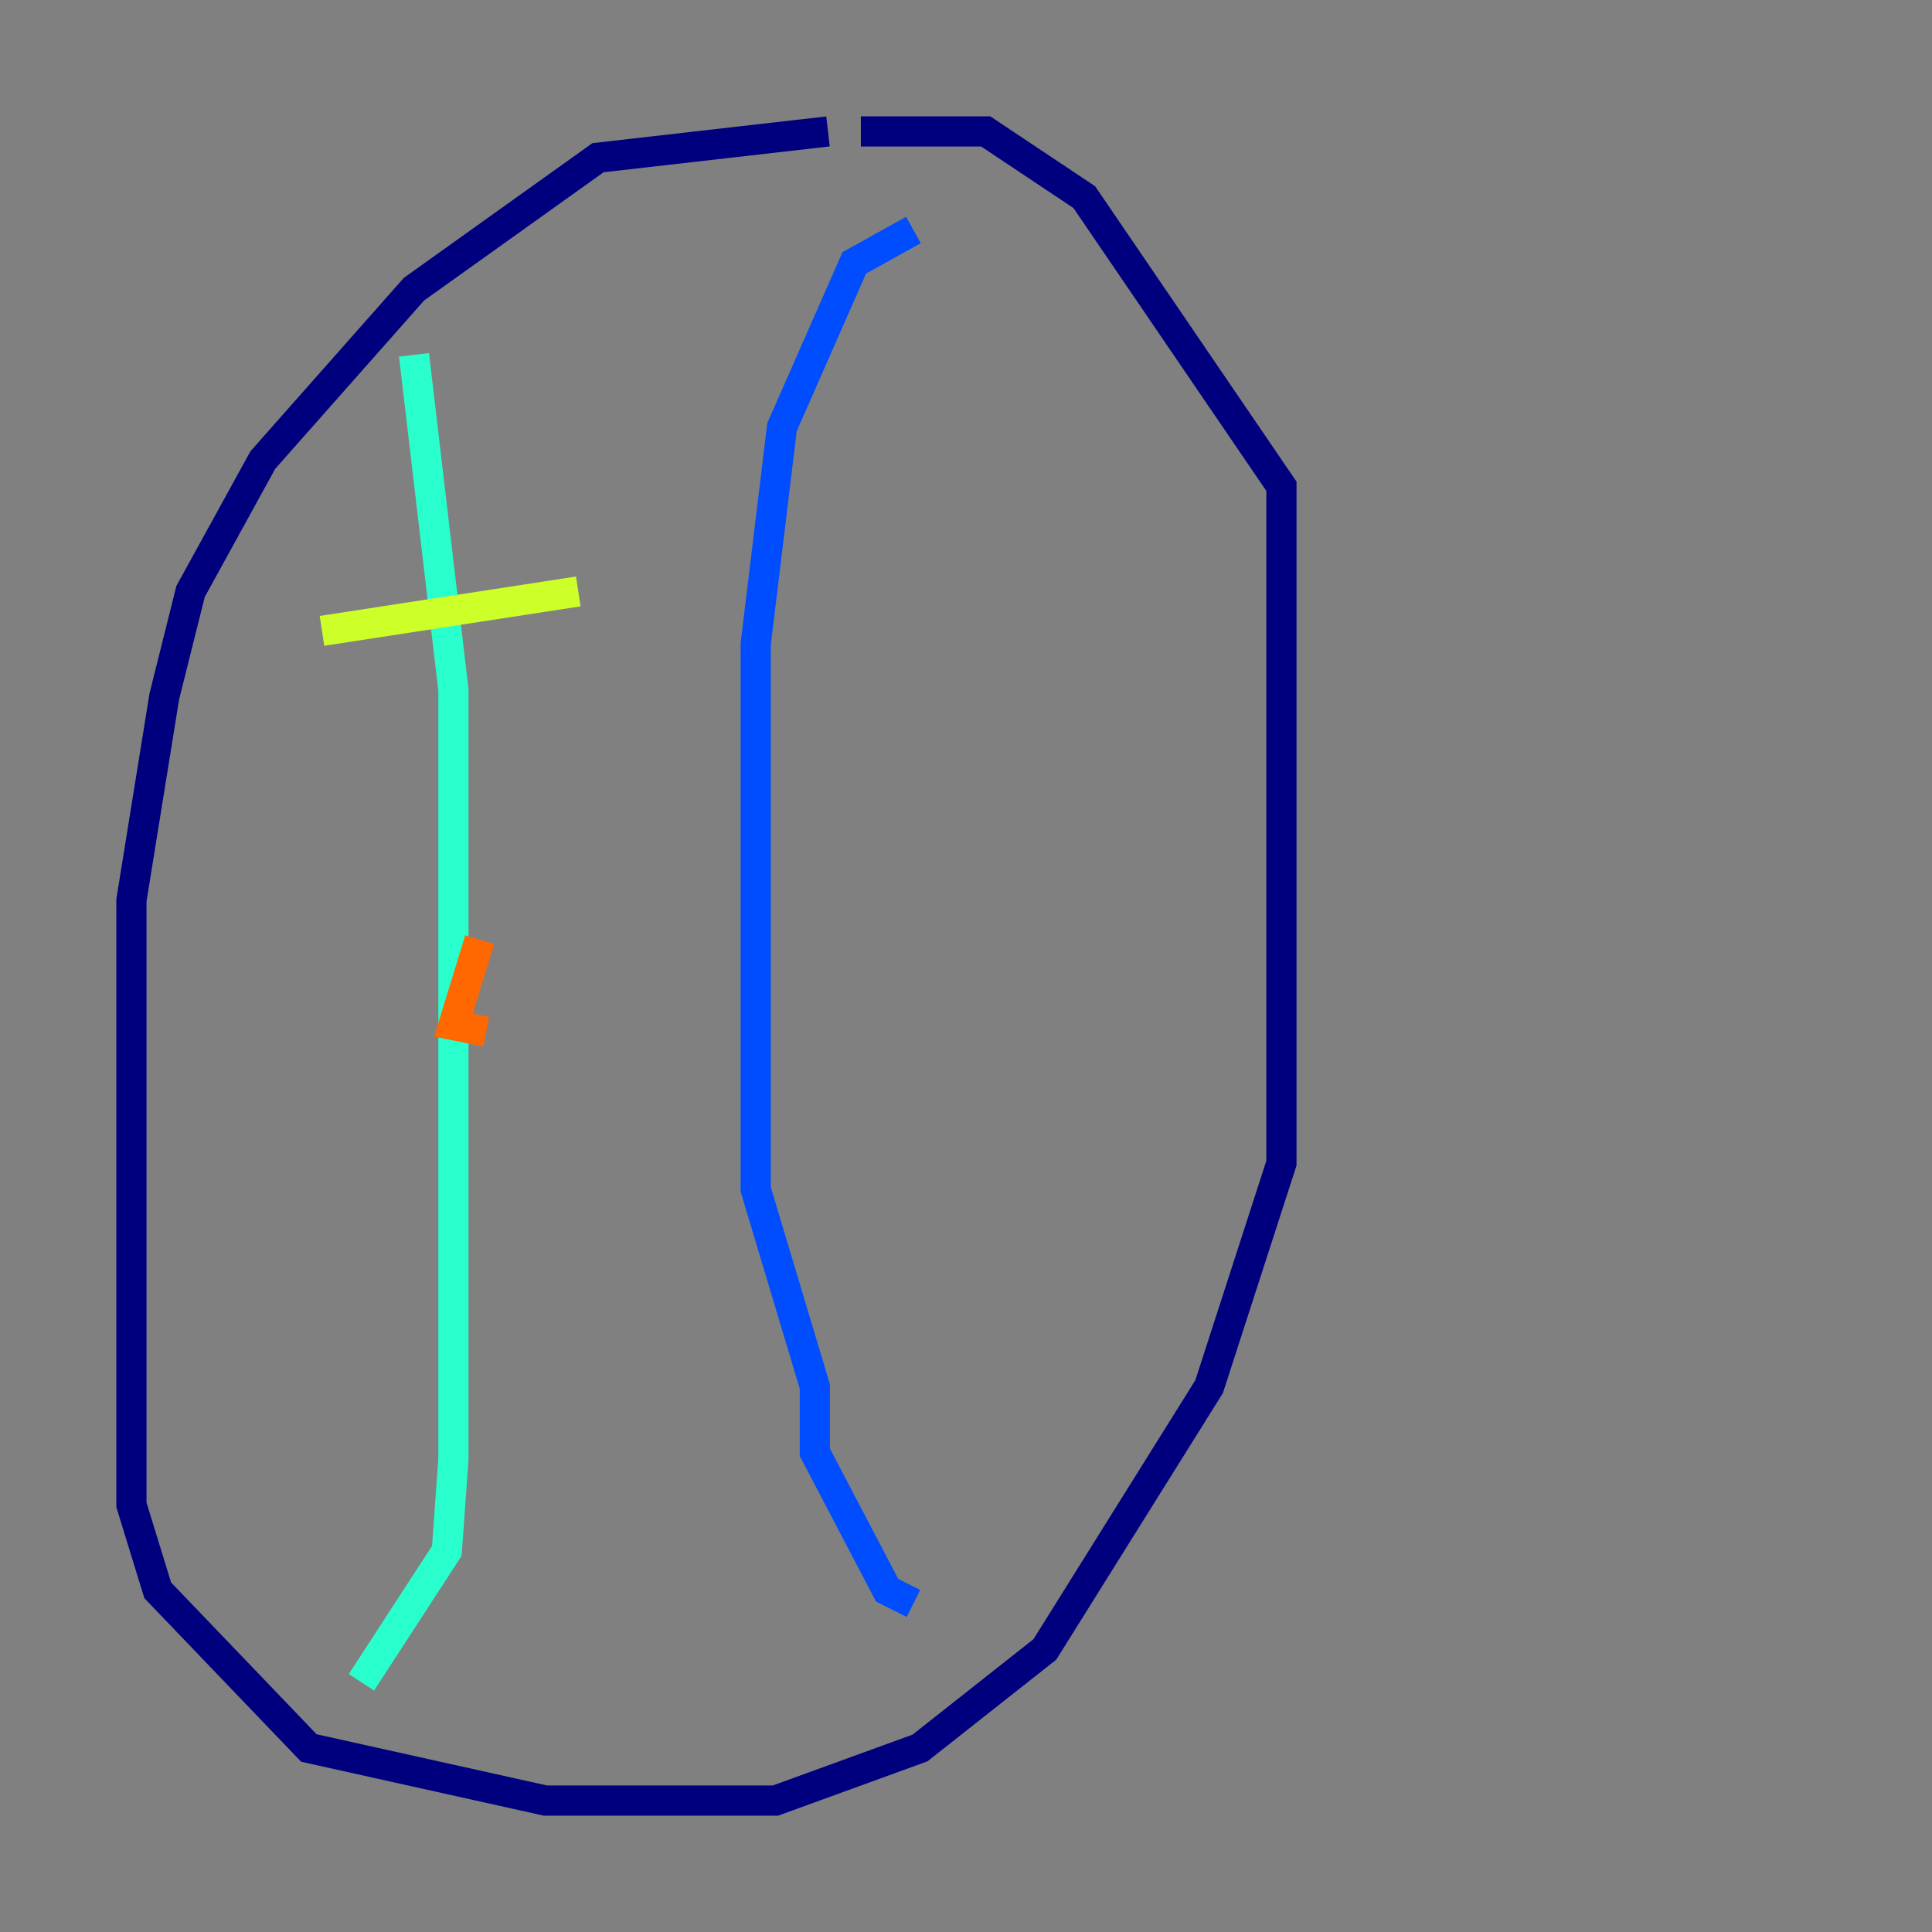 <?xml version="1.0" encoding="utf-8" ?>
<svg baseProfile="tiny" height="128" version="1.2" viewBox="0,0,128,128" width="128" xmlns="http://www.w3.org/2000/svg" xmlns:ev="http://www.w3.org/2001/xml-events" xmlns:xlink="http://www.w3.org/1999/xlink"><rect x="0" y="0" width="128" height="128" fill="#808080" stroke="none"/><defs /><polyline fill="none" points="54.857,8.707 39.619,10.449 27.429,19.157 17.415,30.476 12.626,39.184 10.884,46.15 8.707,59.646 8.707,99.701 10.449,105.361 20.463,115.809 36.136,119.293 51.374,119.293 60.952,115.809 69.225,109.279 80.109,91.864 84.898,77.061 84.898,32.218 71.837,13.061 65.306,8.707 57.034,8.707" stroke="#00007f" stroke-width="2" /><polyline fill="none" points="60.517,15.238 56.599,17.415 51.809,28.299 50.068,42.667 50.068,78.803 53.986,91.864 53.986,96.218 58.776,105.361 60.517,106.231" stroke="#004cff" stroke-width="2" /><polyline fill="none" points="27.429,23.51 30.041,45.714 30.041,96.653 29.605,102.748 23.946,111.456" stroke="#29ffcd" stroke-width="2" /><polyline fill="none" points="21.333,41.796 38.313,39.184" stroke="#cdff29" stroke-width="2" /><polyline fill="none" points="31.782,62.258 30.041,67.918 32.218,68.354" stroke="#ff6700" stroke-width="2" /><polyline fill="none" points="20.898,81.415 20.898,81.415" stroke="#7f0000" stroke-width="2" /></svg>